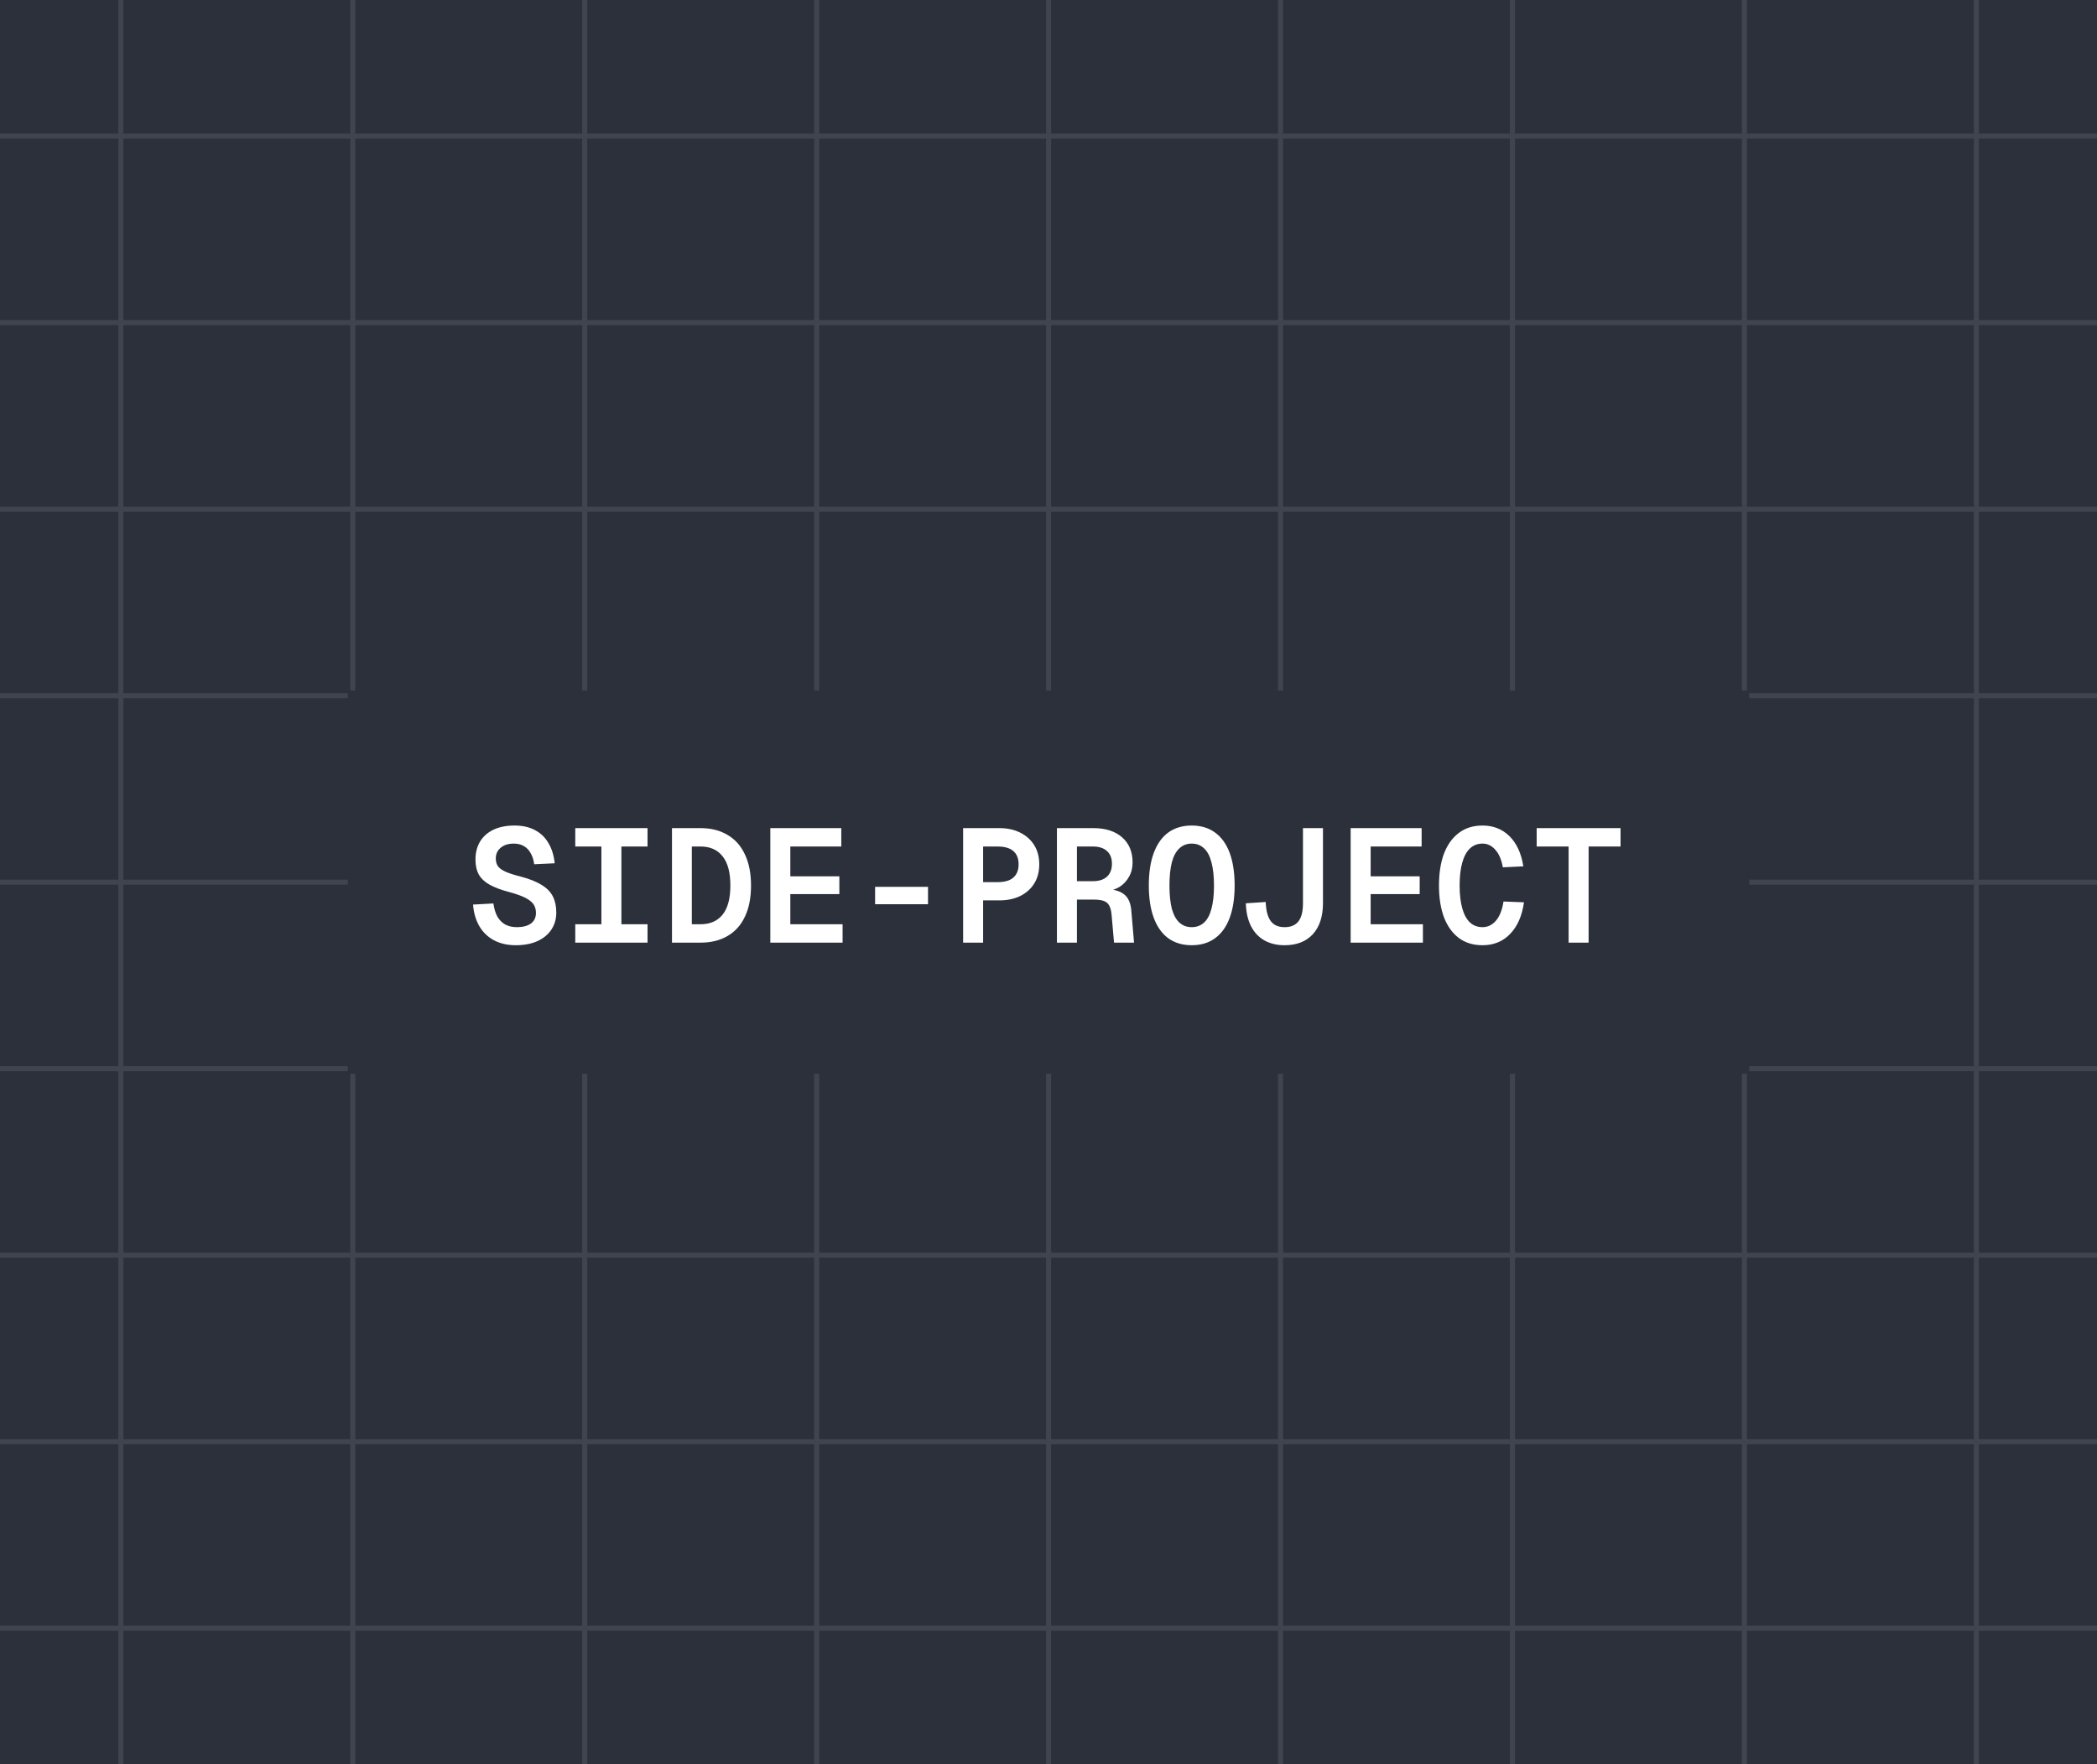 <svg width="416" height="350" viewBox="0 0 416 350" fill="none" xmlns="http://www.w3.org/2000/svg">
<rect x="0" y="0" width="416" height="350" fill="#808080" stroke="none"/>
<g clip-path="url(#clip0_333_15809)">
<rect width="416" height="350" fill="#2B303B"/>
<g opacity="0.1">
<path d="M23.973 -88V437.5" stroke="white"/>
<path d="M69.984 -88V437.5" stroke="white"/>
<path d="M115.996 -88V437.5" stroke="white"/>
<path d="M162.007 -88V437.5" stroke="white"/>
<path d="M208.019 -88V437.5" stroke="white"/>
<path d="M254.03 -88V437.5" stroke="white"/>
<path d="M300.042 -88V437.5" stroke="white"/>
<path d="M346.053 -88V437.5" stroke="white"/>
<path d="M392.064 -88V437.5" stroke="white"/>
<path d="M471 27L-54.5 27" stroke="white"/>
<path d="M471 64L-54.5 64" stroke="white"/>
<path d="M471 101L-54.5 101" stroke="white"/>
<path d="M471 138L-54.5 138" stroke="white"/>
<path d="M471 175L-54.5 175" stroke="white"/>
<path d="M471 212L-54.5 212" stroke="white"/>
<path d="M471 249L-54.5 249" stroke="white"/>
<path d="M471 286L-54.5 286" stroke="white"/>
<path d="M471 323L-54.5 323" stroke="white"/>
</g>
<rect x="69" y="137" width="278" height="76" fill="#2B303B"/>
<path d="M102.324 187.512C100.66 187.512 99.209 187.181 97.972 186.52C96.756 185.859 95.796 184.931 95.092 183.736C94.388 182.52 93.972 181.091 93.844 179.448L97.876 179.224C98.025 180.269 98.292 181.144 98.676 181.848C99.081 182.531 99.604 183.053 100.244 183.416C100.905 183.757 101.663 183.928 102.516 183.928C103.327 183.928 104.009 183.821 104.564 183.608C105.14 183.395 105.577 183.075 105.876 182.648C106.175 182.221 106.324 181.709 106.324 181.112C106.324 180.472 106.175 179.917 105.876 179.448C105.577 178.979 105.044 178.541 104.276 178.136C103.508 177.731 102.409 177.336 100.98 176.952C99.444 176.547 98.185 176.077 97.204 175.544C96.223 175.011 95.497 174.349 95.028 173.56C94.559 172.749 94.324 171.736 94.324 170.52C94.324 169.155 94.623 167.971 95.22 166.968C95.839 165.944 96.724 165.155 97.876 164.6C99.049 164.045 100.447 163.768 102.068 163.768C103.668 163.768 105.033 164.077 106.164 164.696C107.295 165.293 108.18 166.157 108.82 167.288C109.481 168.397 109.887 169.72 110.036 171.256L105.972 171.448C105.865 170.616 105.641 169.901 105.3 169.304C104.98 168.685 104.532 168.205 103.956 167.864C103.401 167.523 102.719 167.352 101.908 167.352C100.82 167.352 99.956 167.629 99.316 168.184C98.676 168.717 98.356 169.421 98.356 170.296C98.356 170.915 98.495 171.427 98.772 171.832C99.071 172.237 99.572 172.6 100.276 172.92C100.98 173.24 101.972 173.56 103.252 173.88C105.023 174.349 106.42 174.904 107.444 175.544C108.489 176.184 109.236 176.952 109.684 177.848C110.132 178.744 110.356 179.8 110.356 181.016C110.356 182.317 110.025 183.459 109.364 184.44C108.703 185.421 107.775 186.179 106.58 186.712C105.385 187.245 103.967 187.512 102.324 187.512ZM114.12 187V183.352H119.304V167.928H114.12V164.28H128.456V167.928H123.272V183.352H128.456V187H114.12ZM133.307 187V164.28H138.971C141.04 164.28 142.822 164.728 144.315 165.624C145.83 166.499 146.982 167.789 147.771 169.496C148.582 171.181 148.987 173.24 148.987 175.672C148.987 178.104 148.582 180.163 147.771 181.848C146.982 183.533 145.83 184.813 144.315 185.688C142.822 186.563 141.04 187 138.971 187H133.307ZM137.243 183.352H138.971C140.87 183.352 142.331 182.712 143.355 181.432C144.379 180.152 144.891 178.232 144.891 175.672C144.891 173.091 144.379 171.16 143.355 169.88C142.331 168.579 140.87 167.928 138.971 167.928H137.243V183.352ZM152.815 187V164.28H166.895V167.928H156.783V173.848H166.51V177.368H156.783V183.352H167.151V187H152.815ZM173.602 179.384V175.928H184.098V179.384H173.602ZM191.062 187V164.28H198.262C199.819 164.28 201.195 164.579 202.39 165.176C203.584 165.773 204.512 166.605 205.174 167.672C205.835 168.739 206.166 170.008 206.166 171.48C206.166 172.931 205.835 174.189 205.174 175.256C204.512 176.323 203.584 177.155 202.39 177.752C201.195 178.328 199.819 178.616 198.262 178.616H195.03V187H191.062ZM195.03 175H197.845C199.275 175 200.331 174.701 201.014 174.104C201.718 173.485 202.07 172.611 202.07 171.48C202.07 170.307 201.718 169.421 201.014 168.824C200.331 168.227 199.275 167.928 197.845 167.928H195.03V175ZM209.673 187V164.28H216.873C219.305 164.28 221.214 164.888 222.601 166.104C223.988 167.32 224.681 168.984 224.681 171.096C224.681 172.184 224.436 173.144 223.945 173.976C223.476 174.808 222.846 175.469 222.057 175.96C221.268 176.429 220.404 176.696 219.465 176.76L219.337 176.344C220.98 176.408 222.206 176.771 223.017 177.432C223.828 178.072 224.297 179.128 224.425 180.6L224.969 187H221.001L220.521 181.528C220.457 180.717 220.297 180.088 220.041 179.64C219.806 179.192 219.433 178.883 218.921 178.712C218.43 178.541 217.748 178.456 216.873 178.456H213.641V187H209.673ZM213.641 174.808H216.777C218.014 174.808 218.953 174.509 219.593 173.912C220.254 173.315 220.585 172.461 220.585 171.352C220.585 170.243 220.254 169.4 219.593 168.824C218.953 168.227 218.014 167.928 216.777 167.928H213.641V174.808ZM236.413 187.512C234.599 187.512 233.053 187.053 231.773 186.136C230.514 185.219 229.554 183.875 228.893 182.104C228.231 180.333 227.901 178.189 227.901 175.672C227.901 173.112 228.231 170.947 228.893 169.176C229.554 167.405 230.514 166.061 231.773 165.144C233.053 164.227 234.599 163.768 236.413 163.768C238.226 163.768 239.762 164.227 241.021 165.144C242.301 166.061 243.271 167.405 243.933 169.176C244.594 170.947 244.925 173.112 244.925 175.672C244.925 178.189 244.594 180.333 243.933 182.104C243.271 183.875 242.301 185.219 241.021 186.136C239.762 187.053 238.226 187.512 236.413 187.512ZM236.413 183.928C237.373 183.928 238.183 183.629 238.845 183.032C239.506 182.435 239.997 181.528 240.317 180.312C240.658 179.075 240.829 177.528 240.829 175.672C240.829 173.816 240.658 172.269 240.317 171.032C239.997 169.795 239.506 168.877 238.845 168.28C238.183 167.661 237.373 167.352 236.413 167.352C235.453 167.352 234.642 167.661 233.981 168.28C233.319 168.877 232.818 169.795 232.477 171.032C232.157 172.269 231.997 173.816 231.997 175.672C231.997 177.528 232.157 179.075 232.477 180.312C232.818 181.528 233.319 182.435 233.981 183.032C234.642 183.629 235.453 183.928 236.413 183.928ZM254.832 187.512C253.275 187.512 251.92 187.181 250.768 186.52C249.637 185.859 248.763 184.909 248.144 183.672C247.525 182.413 247.195 180.92 247.152 179.192L251.088 178.936C251.152 180.643 251.483 181.901 252.08 182.712C252.677 183.523 253.595 183.928 254.832 183.928C256.069 183.928 256.987 183.544 257.584 182.776C258.181 182.008 258.48 180.813 258.48 179.192V164.28H262.448V179.192C262.448 181.816 261.776 183.864 260.432 185.336C259.088 186.787 257.221 187.512 254.832 187.512ZM267.94 187V164.28H282.02V167.928H271.908V173.848H281.635V177.368H271.908V183.352H282.276V187H267.94ZM294.103 187.512C292.247 187.512 290.679 187.032 289.399 186.072C288.119 185.112 287.138 183.747 286.455 181.976C285.794 180.205 285.463 178.104 285.463 175.672C285.463 173.219 285.794 171.107 286.455 169.336C287.138 167.565 288.119 166.2 289.399 165.24C290.679 164.259 292.247 163.768 294.103 163.768C296.236 163.768 298.018 164.472 299.447 165.88C300.876 167.288 301.794 169.283 302.199 171.864L298.135 172.056C297.858 170.52 297.356 169.357 296.631 168.568C295.927 167.757 295.084 167.352 294.103 167.352C293.1 167.352 292.258 167.683 291.575 168.344C290.914 168.984 290.412 169.923 290.071 171.16C289.73 172.397 289.559 173.901 289.559 175.672C289.559 177.421 289.73 178.915 290.071 180.152C290.412 181.389 290.914 182.328 291.575 182.968C292.258 183.608 293.1 183.928 294.103 183.928C295.127 183.928 296.012 183.501 296.759 182.648C297.506 181.773 298.007 180.504 298.263 178.84L302.327 179C301.943 181.688 301.026 183.779 299.575 185.272C298.146 186.765 296.322 187.512 294.103 187.512ZM311.179 187V167.928H304.843V164.28H321.483V167.928H315.147V187H311.179Z" fill="white"/>
</g>
<defs>
<clipPath id="clip0_333_15809">
<rect width="416" height="350" fill="white"/>
</clipPath>
</defs>
</svg>
